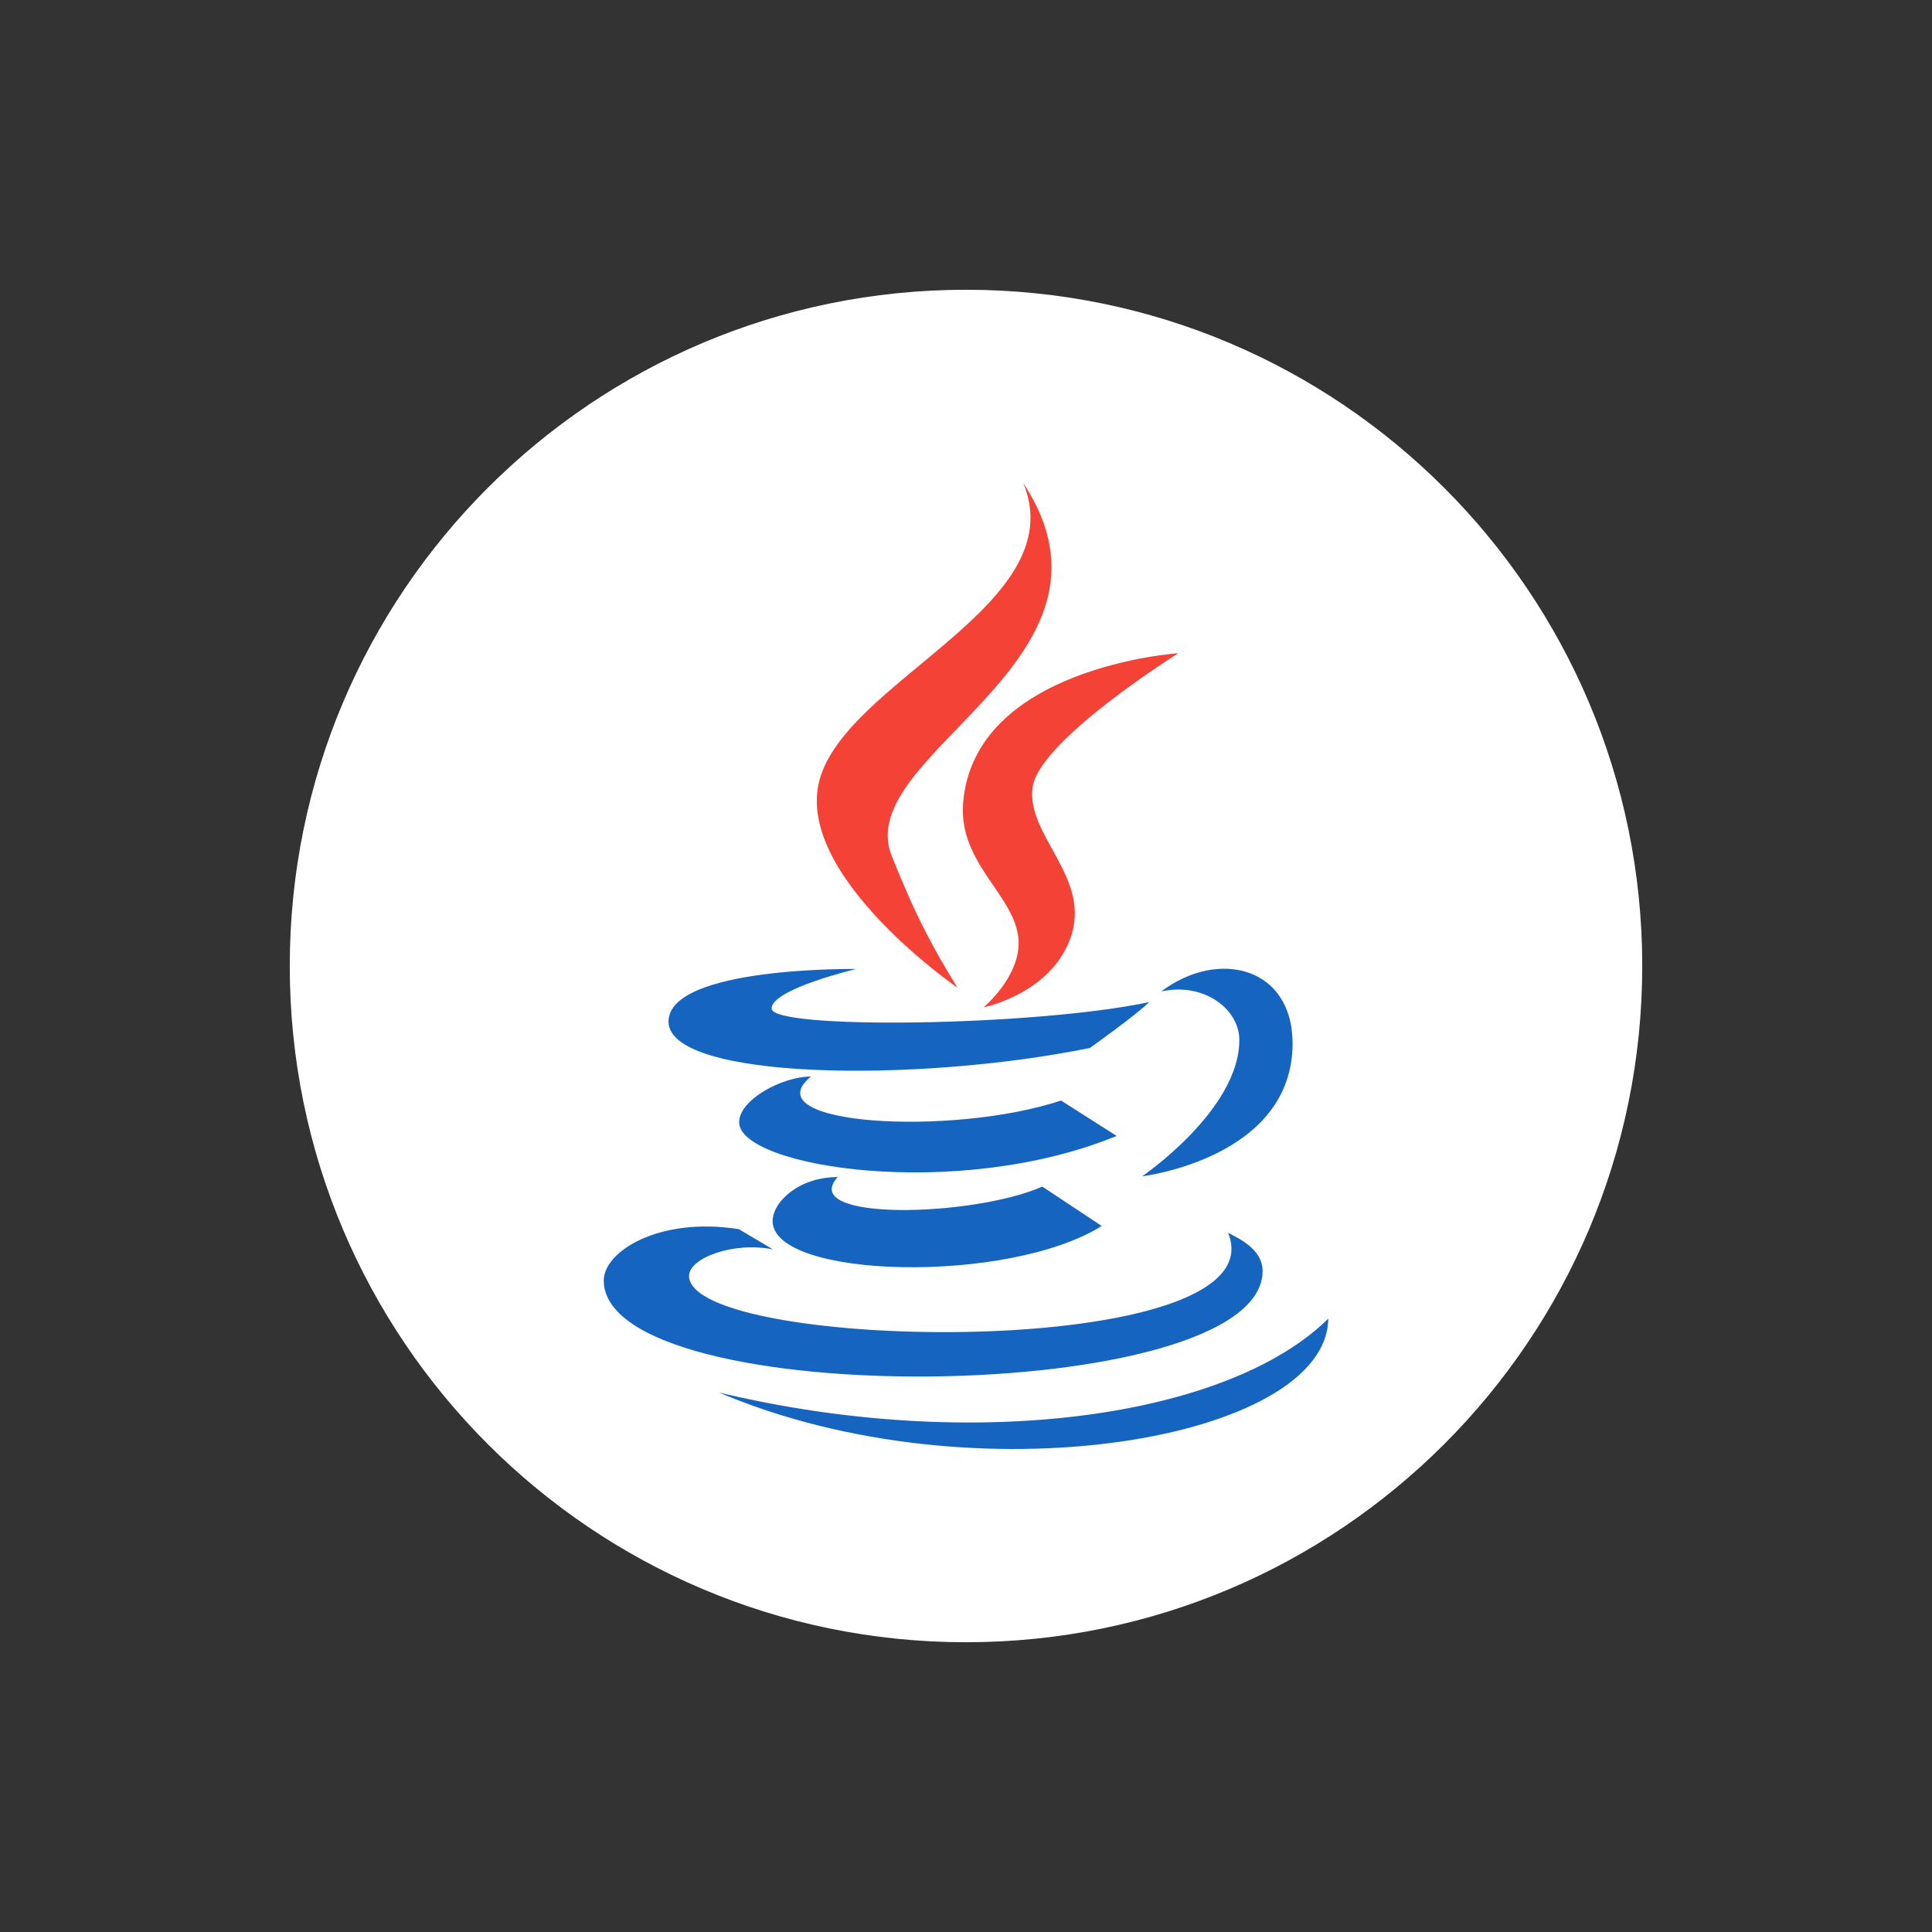 <?xml version="1.0" encoding="UTF-8"?>
<svg xmlns="http://www.w3.org/2000/svg" xmlns:xlink="http://www.w3.org/1999/xlink" width="96pt" height="96pt" viewBox="0 0 96 96" version="1.1">
<rect x="0" y="0" width="96" height="96" fill="#333333" stroke="none"/>
<g id="surface8380117">
<path style=" stroke:none;fill-rule:nonzero;fill:rgb(100%,100%,100%);fill-opacity:1;" d="M 48 81.602 C 29.441 81.602 14.398 66.559 14.398 48 C 14.398 29.441 29.441 14.398 48 14.398 C 66.559 14.398 81.602 29.441 81.602 48 C 81.602 66.559 66.559 81.602 48 81.602 Z M 48 81.602 "/>
<path style=" stroke:none;fill-rule:nonzero;fill:rgb(95.686%,26.275%,21.176%);fill-opacity:1;" d="M 47.578 49.078 C 46.383 47.145 45.512 45.547 44.309 42.531 C 42.273 37.441 56.688 32.84 50.844 24 C 53.379 30.105 41.75 33.879 40.672 38.965 C 39.684 43.645 47.574 49.078 47.578 49.078 Z M 47.578 49.078 "/>
<path style=" stroke:none;fill-rule:nonzero;fill:rgb(95.686%,26.275%,21.176%);fill-opacity:1;" d="M 47.855 39.922 C 47.625 42.941 50.527 44.551 50.613 46.758 C 50.68 48.555 48.875 50.051 48.875 50.051 C 48.875 50.051 52.148 49.406 53.172 46.668 C 54.305 43.625 50.969 41.543 51.312 39.109 C 51.633 36.785 58.551 32.457 58.551 32.457 C 58.551 32.457 48.375 33.133 47.855 39.922 Z M 47.855 39.922 "/>
<path style=" stroke:none;fill-rule:nonzero;fill:rgb(8.235%,39.608%,75.294%);fill-opacity:1;" d="M 57.699 49.266 C 59.805 48.793 61.582 50.133 61.582 51.676 C 61.582 55.16 56.754 58.449 56.754 58.449 C 56.754 58.449 64.227 57.559 64.227 51.844 C 64.227 48.062 60.559 47.117 57.699 49.266 Z M 54.156 52.074 C 54.156 52.074 56.484 50.414 57.105 49.793 C 51.391 51.004 38.34 51.168 38.34 50.113 C 38.34 49.145 42.547 48.148 42.547 48.148 C 42.547 48.148 33.219 48.016 33.219 50.766 C 33.219 53.633 45.43 53.84 54.156 52.074 Z M 54.156 52.074 "/>
<path style=" stroke:none;fill-rule:nonzero;fill:rgb(8.235%,39.608%,75.294%);fill-opacity:1;" d="M 52.723 54.684 C 47.312 56.484 37.344 55.91 40.297 53.492 C 38.859 53.492 36.727 54.648 36.727 55.762 C 36.727 57.988 47.508 59.711 55.484 56.445 Z M 52.723 54.684 "/>
<path style=" stroke:none;fill-rule:nonzero;fill:rgb(8.235%,39.608%,75.294%);fill-opacity:1;" d="M 41.625 58.488 C 39.66 58.488 38.391 59.75 38.391 60.672 C 38.391 63.543 50.102 63.832 54.742 60.918 L 51.793 58.961 C 48.324 60.484 39.617 60.695 41.625 58.488 Z M 41.625 58.488 "/>
<path style=" stroke:none;fill-rule:nonzero;fill:rgb(8.235%,39.608%,75.294%);fill-opacity:1;" d="M 62.738 63.156 C 62.738 62.035 61.473 61.504 61.02 61.254 C 63.691 67.699 34.238 67.199 34.238 63.395 C 34.238 62.527 36.406 61.68 38.41 62.082 L 36.707 61.074 C 32.711 60.449 30 62.203 30 63.621 C 30 70.223 62.738 69.906 62.738 63.156 Z M 62.738 63.156 "/>
<path style=" stroke:none;fill-rule:nonzero;fill:rgb(8.235%,39.608%,75.294%);fill-opacity:1;" d="M 66 65.523 C 61.023 70.438 48.41 72.23 35.723 69.191 C 48.41 74.598 65.941 71.555 66 65.523 Z M 66 65.523 "/>
</g>
</svg>
